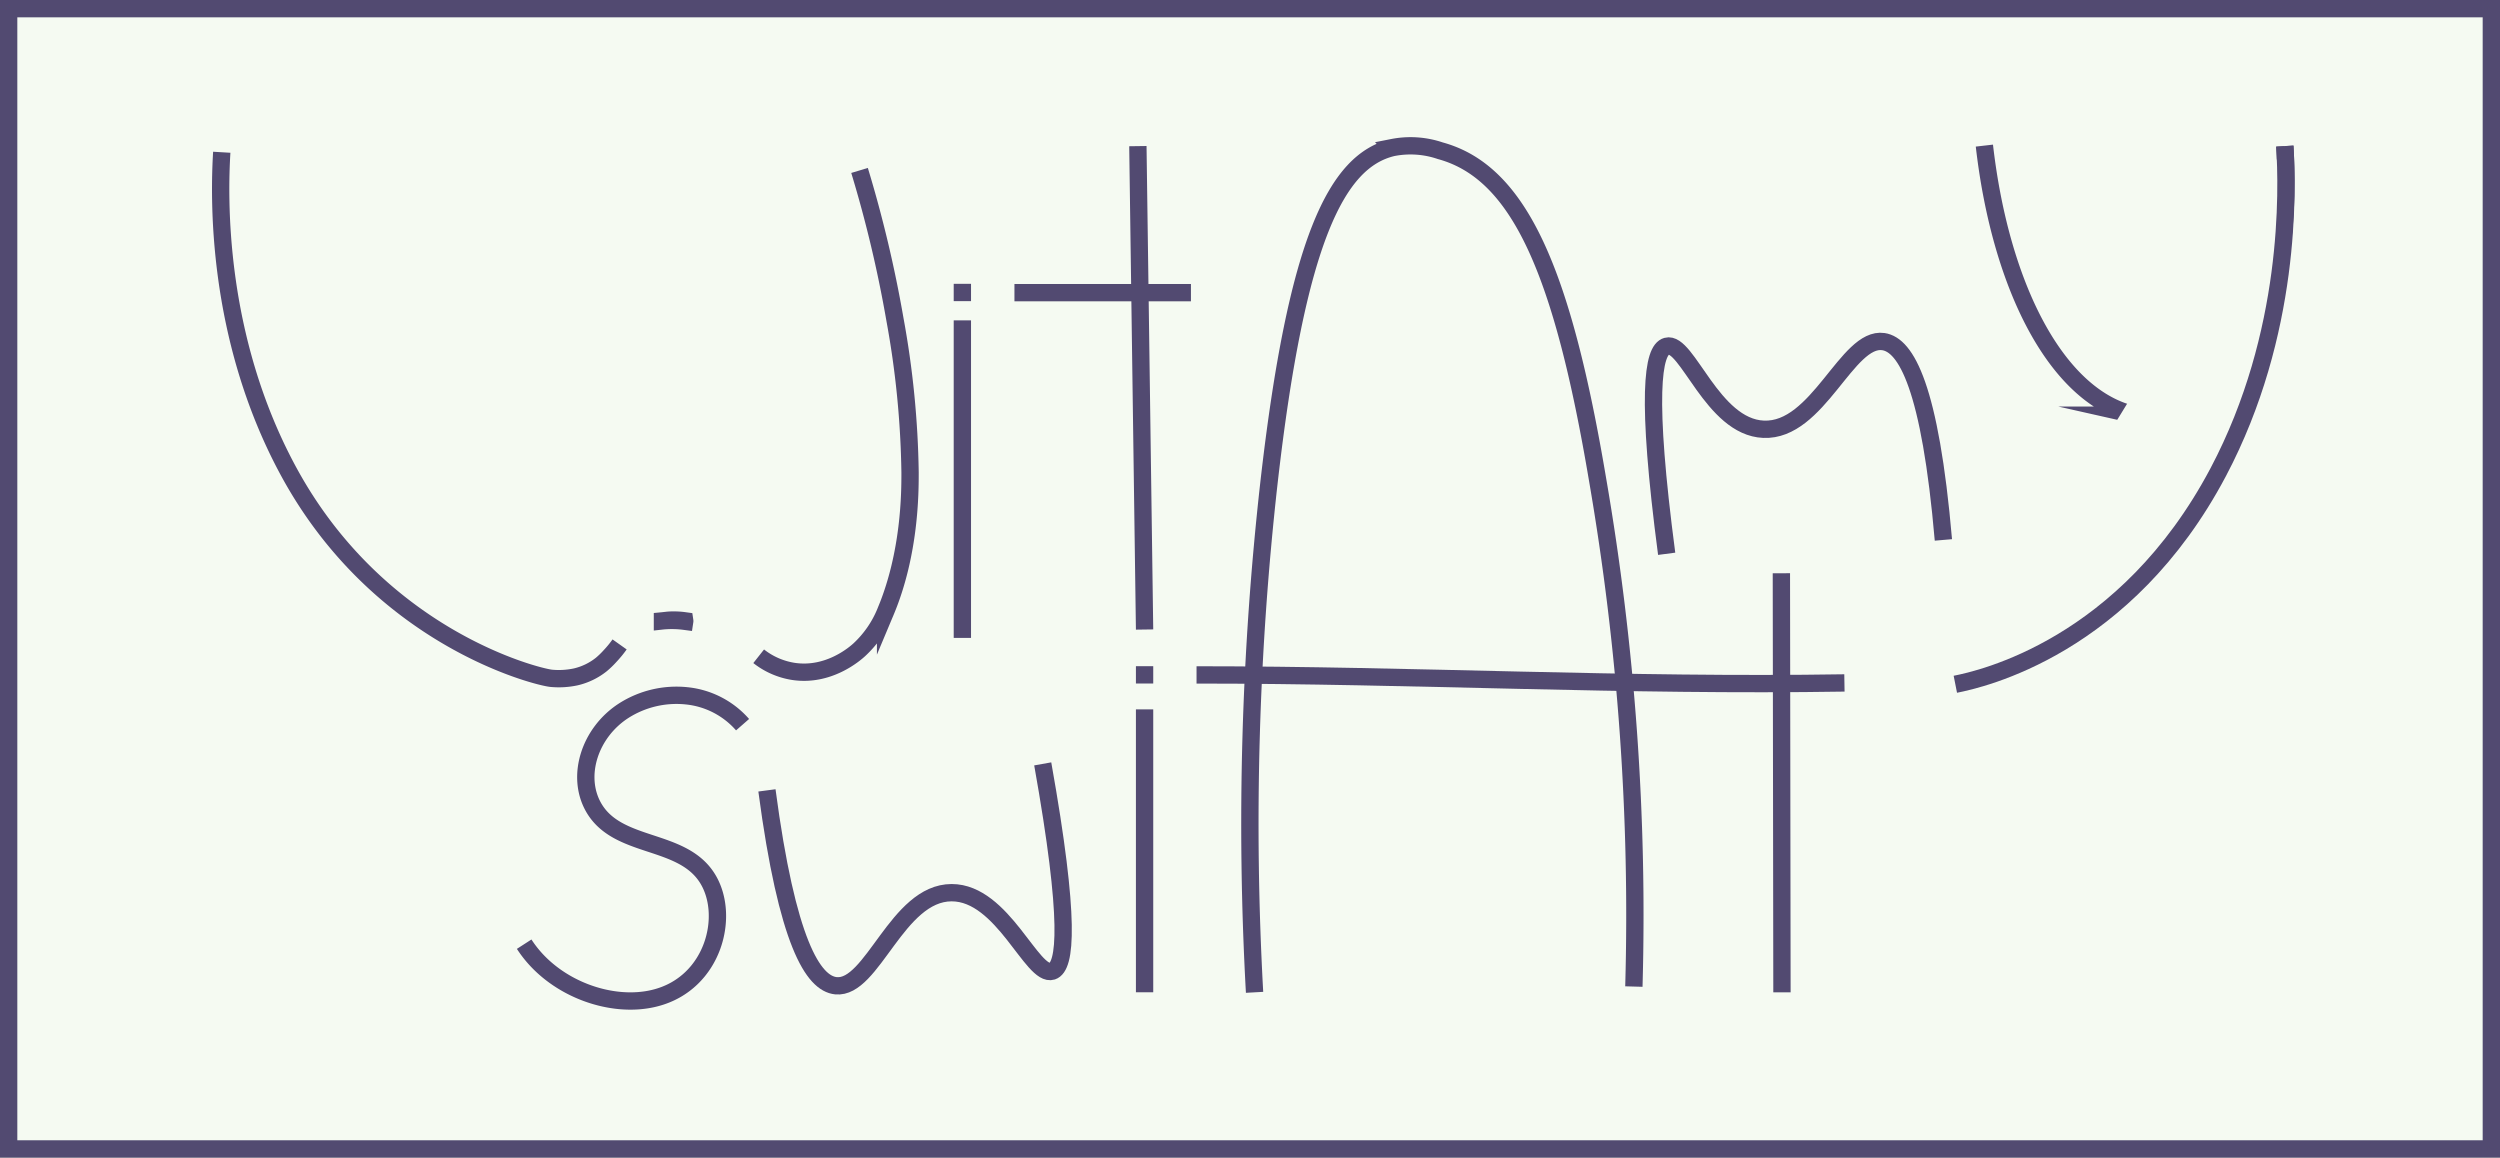 <svg xmlns="http://www.w3.org/2000/svg" viewBox="0 0 433.02 200.5"><rect x="0" y="0" width="433.02" height="200.5" fill="#808080" stroke="none"/><defs><style>.cls-1{fill:#f5faf2;stroke:#524a71;stroke-miterlimit:10;stroke-width:3px;}</style></defs><title>Zasób 1</title><g id="Warstwa_2" data-name="Warstwa 2"><g id="Warstwa_1-2" data-name="Warstwa 1"><rect class="cls-1" x="1.5" y="1.5" width="430.02" height="197.5"/><path class="cls-1" d="M217.3,171.88a529,529,0,0,1,2.49-88.21c4.81-42.25,11.77-55.82,21.42-58.11a16,16,0,0,1,8.26.55c13.73,3.75,21.19,21,27.26,57.05A443.28,443.28,0,0,1,283,170.88"/><path class="cls-1" d="M166.69,55.49v55"/><path class="cls-1" d="M288.68,95.92c-3.61-27.42-2.42-35.29,0-35.95,3.54-1,7.88,14,16.77,14.38,9.49.43,14.46-16.11,20.77-15.18,3.92.58,8.1,7.83,10.39,34.35"/><path class="cls-1" d="M343.71,25.22c2.86,24.93,12.85,43.9,26.27,46.69a16.4,16.4,0,0,0,8.72-.42c11.74-4,18.48-22.34,17.05-46.19"/><path class="cls-1" d="M338.68,118.52c4.39-.87,29.5-6.41,45.54-36.75,12.69-24,12-48.89,11.53-56.46"/><path class="cls-1" d="M207.25,116.9c37.49,0,74.61,2,112.22,1.39"/><path class="cls-1" d="M308.55,99.29q.06,36.3.1,72.59"/><path class="cls-1" d="M197.09,25.31q.57,41.86,1.16,83.73"/><path class="cls-1" d="M175.71,50.69h30.57"/><path class="cls-1" d="M166.69,49.16v3"/><path class="cls-1" d="M198.25,122.87v49"/><path class="cls-1" d="M180.61,132.31c4.86,27.23,4,35.13,1.65,35.91-3.49,1.13-8.52-13.6-17.42-13.6-9.49,0-13.7,16.76-20.05,16.12-3.94-.4-8.45-7.45-11.95-33.84"/><path class="cls-1" d="M38.41,26.37c-.44,7.4-1.16,31.74,11.53,55.2,15.59,28.83,42.85,35.63,45.54,35.92a14,14,0,0,0,4.25-.25,11.16,11.16,0,0,0,4.42-2.14,14.88,14.88,0,0,0,1.53-1.48,18.91,18.91,0,0,0,1.64-2"/><path class="cls-1" d="M118.6,107.61a.25.25,0,0,0,0-.08,13.9,13.9,0,0,0-2.86-.1l-1,.11A17,17,0,0,1,118.6,107.61Z"/><path class="cls-1" d="M148.88,29.52A215.42,215.42,0,0,1,155,55.26a158.7,158.7,0,0,1,2.63,26.58c0,3.42,0,14-4.24,24.1a18.47,18.47,0,0,1-4.56,6.61c-.69.63-5.27,4.68-11.42,3.74a12.93,12.93,0,0,1-6-2.62"/><path class="cls-1" d="M128.62,125.52a14.85,14.85,0,0,0-9.71-5,17,17,0,0,0-10.85,2.56c-5.9,3.78-8.31,11.3-5.28,16.7,4.12,7.34,15.2,5.26,19.68,12.25,4.13,6.43,1.18,18.2-8.88,20.81-7.58,2-17.83-1.61-22.79-9.3"/><path class="cls-1" d="M198.25,115.39v3"/></g></g></svg>